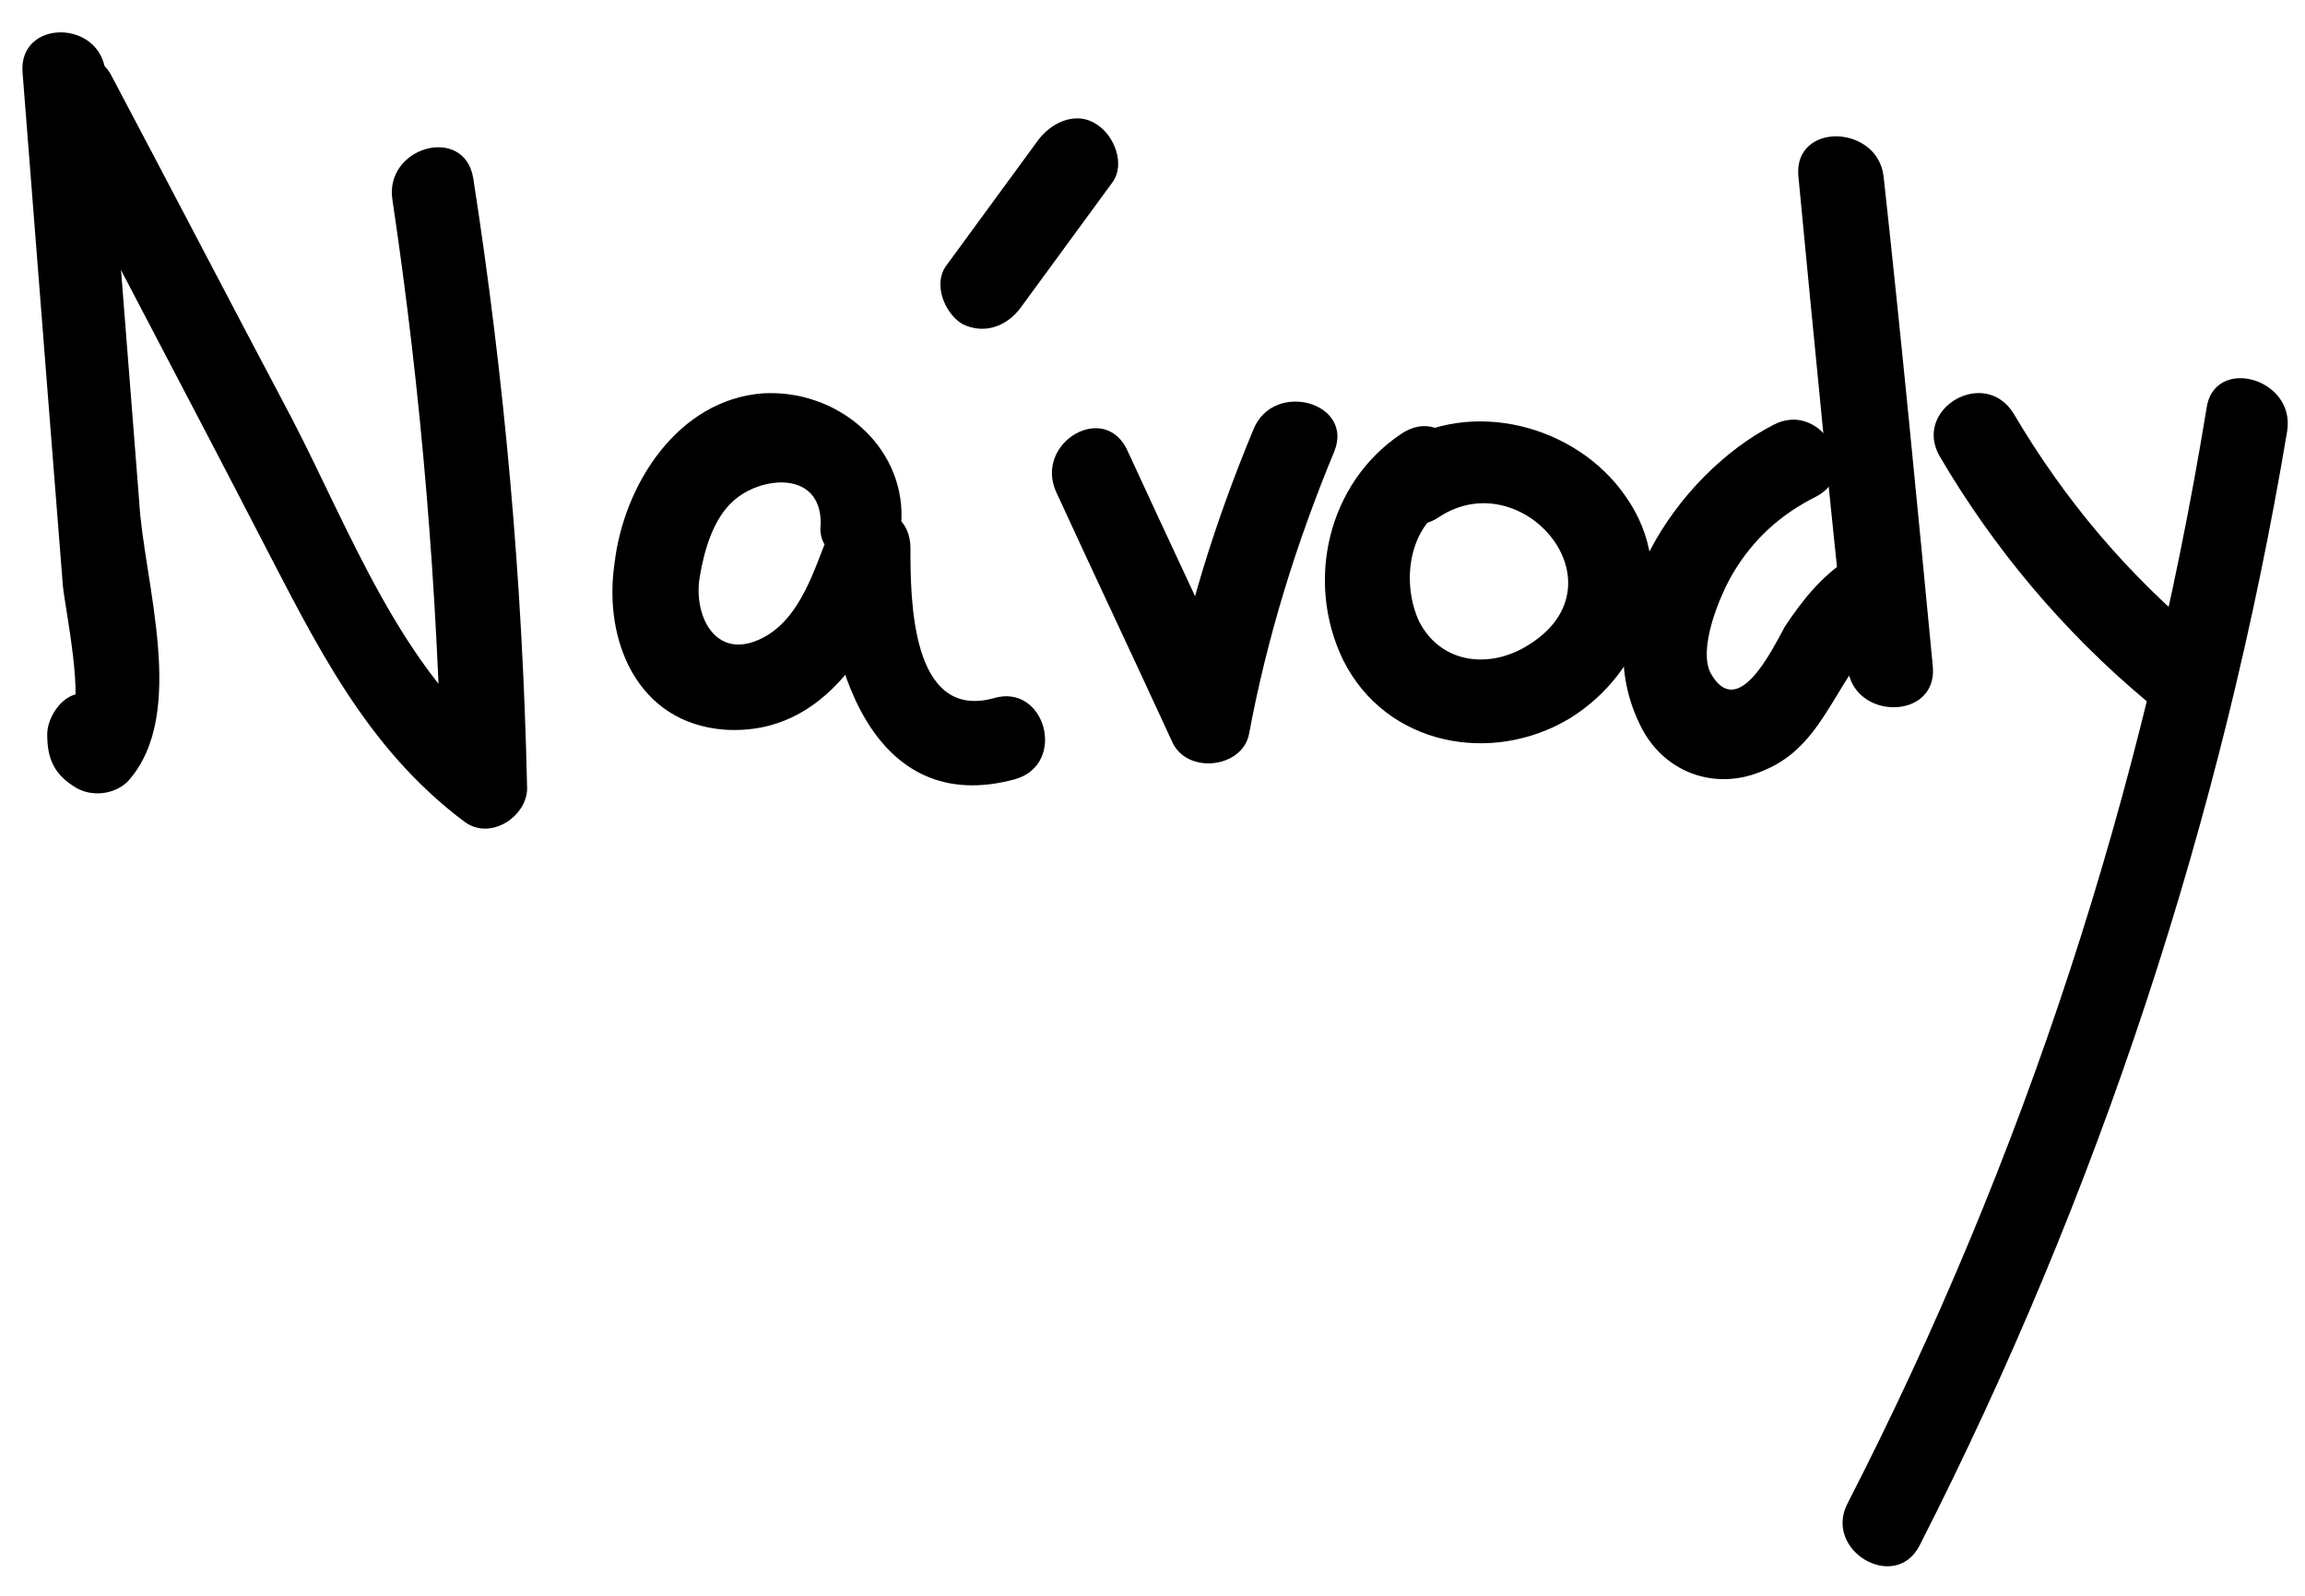 <?xml version="1.0" encoding="UTF-8"?>
<svg width="78px" height="54px" viewBox="0 0 78 54" version="1.1" xmlns="http://www.w3.org/2000/svg" xmlns:xlink="http://www.w3.org/1999/xlink">
    <!-- Generator: Sketch 49.3 (51167) - http://www.bohemiancoding.com/sketch -->
    <title>Group 2</title>
    <desc>Created with Sketch.</desc>
    <defs></defs>
    <g id="Page-1" stroke="none" stroke-width="1" fill="none" fill-rule="evenodd">
        <g id="footer" transform="translate(-183, -92)" fill="#000000" fill-rule="nonzero">
            <g id="Group-5" transform="translate(0, 82.701)">
                <g id="Group-2" transform="translate(183.612, 9.863)">
                    <path d="M0.152,1.897 C0.455,5.766 0.759,9.636 1.062,13.505 C1.214,15.402 1.366,17.375 1.517,19.272 C1.593,20.03 2.276,23.293 1.745,23.824 C2.352,23.748 2.883,23.672 3.49,23.596 C3.642,23.824 3.794,24.052 3.869,24.279 C3.49,24.734 3.187,25.19 2.807,25.645 C2.883,25.645 2.959,25.645 3.035,25.645 C4.856,25.341 4.097,22.61 2.276,22.914 C2.2,22.914 2.124,22.914 2.049,22.914 C1.442,22.989 0.986,23.748 0.986,24.279 C0.986,25.114 1.214,25.645 1.973,26.1 C2.504,26.404 3.263,26.328 3.718,25.873 C5.766,23.596 4.249,19.12 4.097,16.388 C3.718,11.533 3.338,6.753 2.959,1.897 C2.807,0.076 5.55111512e-17,0.076 0.152,1.897 Z" id="Shape"></path>
                    <path d="M0.835,3.49 C3.263,8.194 5.766,12.898 8.194,17.602 C10.091,21.244 11.76,24.734 15.099,27.238 C16.009,27.921 17.299,27.011 17.223,26.024 C17.071,19.12 16.464,12.291 15.402,5.463 C15.099,3.642 12.367,4.401 12.671,6.222 C13.657,12.822 14.188,19.347 14.34,26.024 C15.023,25.645 15.781,25.19 16.464,24.81 C12.974,22.155 11.229,17.375 9.256,13.581 C7.208,9.712 5.235,5.918 3.187,2.049 C2.428,0.455 -1.88737914e-15,1.897 0.835,3.49 Z" id="Shape"></path>
                    <path d="M29.894,16.995 C29.97,14.492 27.693,12.595 25.19,12.747 C22.307,12.974 20.486,15.857 20.182,18.513 C19.803,21.093 20.941,23.9 23.9,24.127 C27.39,24.355 29.059,21.093 30.121,18.361 C29.211,18.209 28.225,18.134 27.314,17.982 C27.314,21.7 28.832,27.162 33.763,25.797 C35.508,25.266 34.75,22.534 33.005,23.065 C30.197,23.824 30.197,19.651 30.197,17.982 C30.197,16.313 27.921,16.161 27.39,17.602 C26.935,18.741 26.48,20.258 25.341,20.941 C23.672,21.927 22.838,20.334 23.065,18.968 C23.217,18.058 23.52,16.995 24.203,16.388 C25.114,15.554 27.162,15.326 27.162,17.147 C26.935,18.816 29.818,18.816 29.894,16.995 Z" id="Shape"></path>
                    <path d="M33.915,9.863 C34.977,8.422 35.964,7.056 37.026,5.615 C37.481,5.008 37.102,4.021 36.495,3.642 C35.812,3.187 34.977,3.566 34.522,4.173 C33.46,5.615 32.473,6.98 31.411,8.422 C30.956,9.029 31.335,10.015 31.942,10.395 C32.701,10.774 33.46,10.47 33.915,9.863 Z" id="Shape"></path>
                    <path d="M35.129,16.085 C36.419,18.892 37.785,21.775 39.074,24.583 C39.605,25.645 41.426,25.417 41.654,24.279 C42.261,21.017 43.247,17.83 44.537,14.719 C45.22,13.05 42.489,12.291 41.806,13.961 C40.516,17.071 39.53,20.182 38.923,23.52 C39.757,23.445 40.668,23.293 41.502,23.217 C40.212,20.41 38.847,17.527 37.557,14.719 C36.798,12.974 34.37,14.416 35.129,16.085 Z" id="Shape"></path>
                    <path d="M46.813,14.112 C44.31,15.781 43.551,19.12 44.841,21.775 C46.282,24.659 49.848,25.341 52.504,23.748 C55.083,22.155 56.222,18.816 54.401,16.237 C52.731,13.809 49.165,12.898 46.662,14.492 C45.144,15.478 46.586,17.982 48.103,16.92 C50.91,15.099 54.401,19.196 51.138,21.244 C49.848,22.079 48.179,21.927 47.42,20.486 C46.813,19.196 47.041,17.375 48.255,16.616 C49.772,15.554 48.407,13.05 46.813,14.112 Z" id="Shape"></path>
                    <path d="M59.408,13.809 C56.146,15.478 53.035,20.106 54.856,23.9 C55.615,25.569 57.436,26.252 59.105,25.493 C61.305,24.583 61.533,22.003 63.354,20.789 C64.871,19.803 63.429,17.299 61.912,18.361 C61.002,18.968 60.395,19.727 59.788,20.637 C59.332,21.472 58.194,23.824 57.284,22.231 C56.829,21.396 57.587,19.575 58.042,18.816 C58.725,17.678 59.636,16.844 60.85,16.237 C62.443,15.402 61.002,12.974 59.408,13.809 Z" id="Shape"></path>
                    <path d="M60.243,5.387 C60.774,10.926 61.305,16.464 61.912,22.003 C62.064,23.824 64.947,23.824 64.795,22.003 C64.264,16.464 63.733,10.926 63.126,5.387 C62.898,3.642 60.091,3.566 60.243,5.387 Z" id="Shape"></path>
                    <path d="M65.023,14.871 C66.844,17.982 69.196,20.789 72.003,23.141 C73.369,24.279 75.417,22.307 74.052,21.093 C71.396,18.892 69.272,16.388 67.527,13.429 C66.54,11.836 64.112,13.278 65.023,14.871 Z" id="Shape"></path>
                    <path d="M74.052,13.278 C71.927,26.252 67.906,38.619 61.912,50.303 C61.077,51.897 63.505,53.338 64.34,51.745 C70.41,39.833 74.583,27.162 76.783,14.036 C77.086,12.215 74.279,11.457 74.052,13.278 Z" id="Shape"></path>
                </g>
            </g>
        </g>
    </g>
</svg>